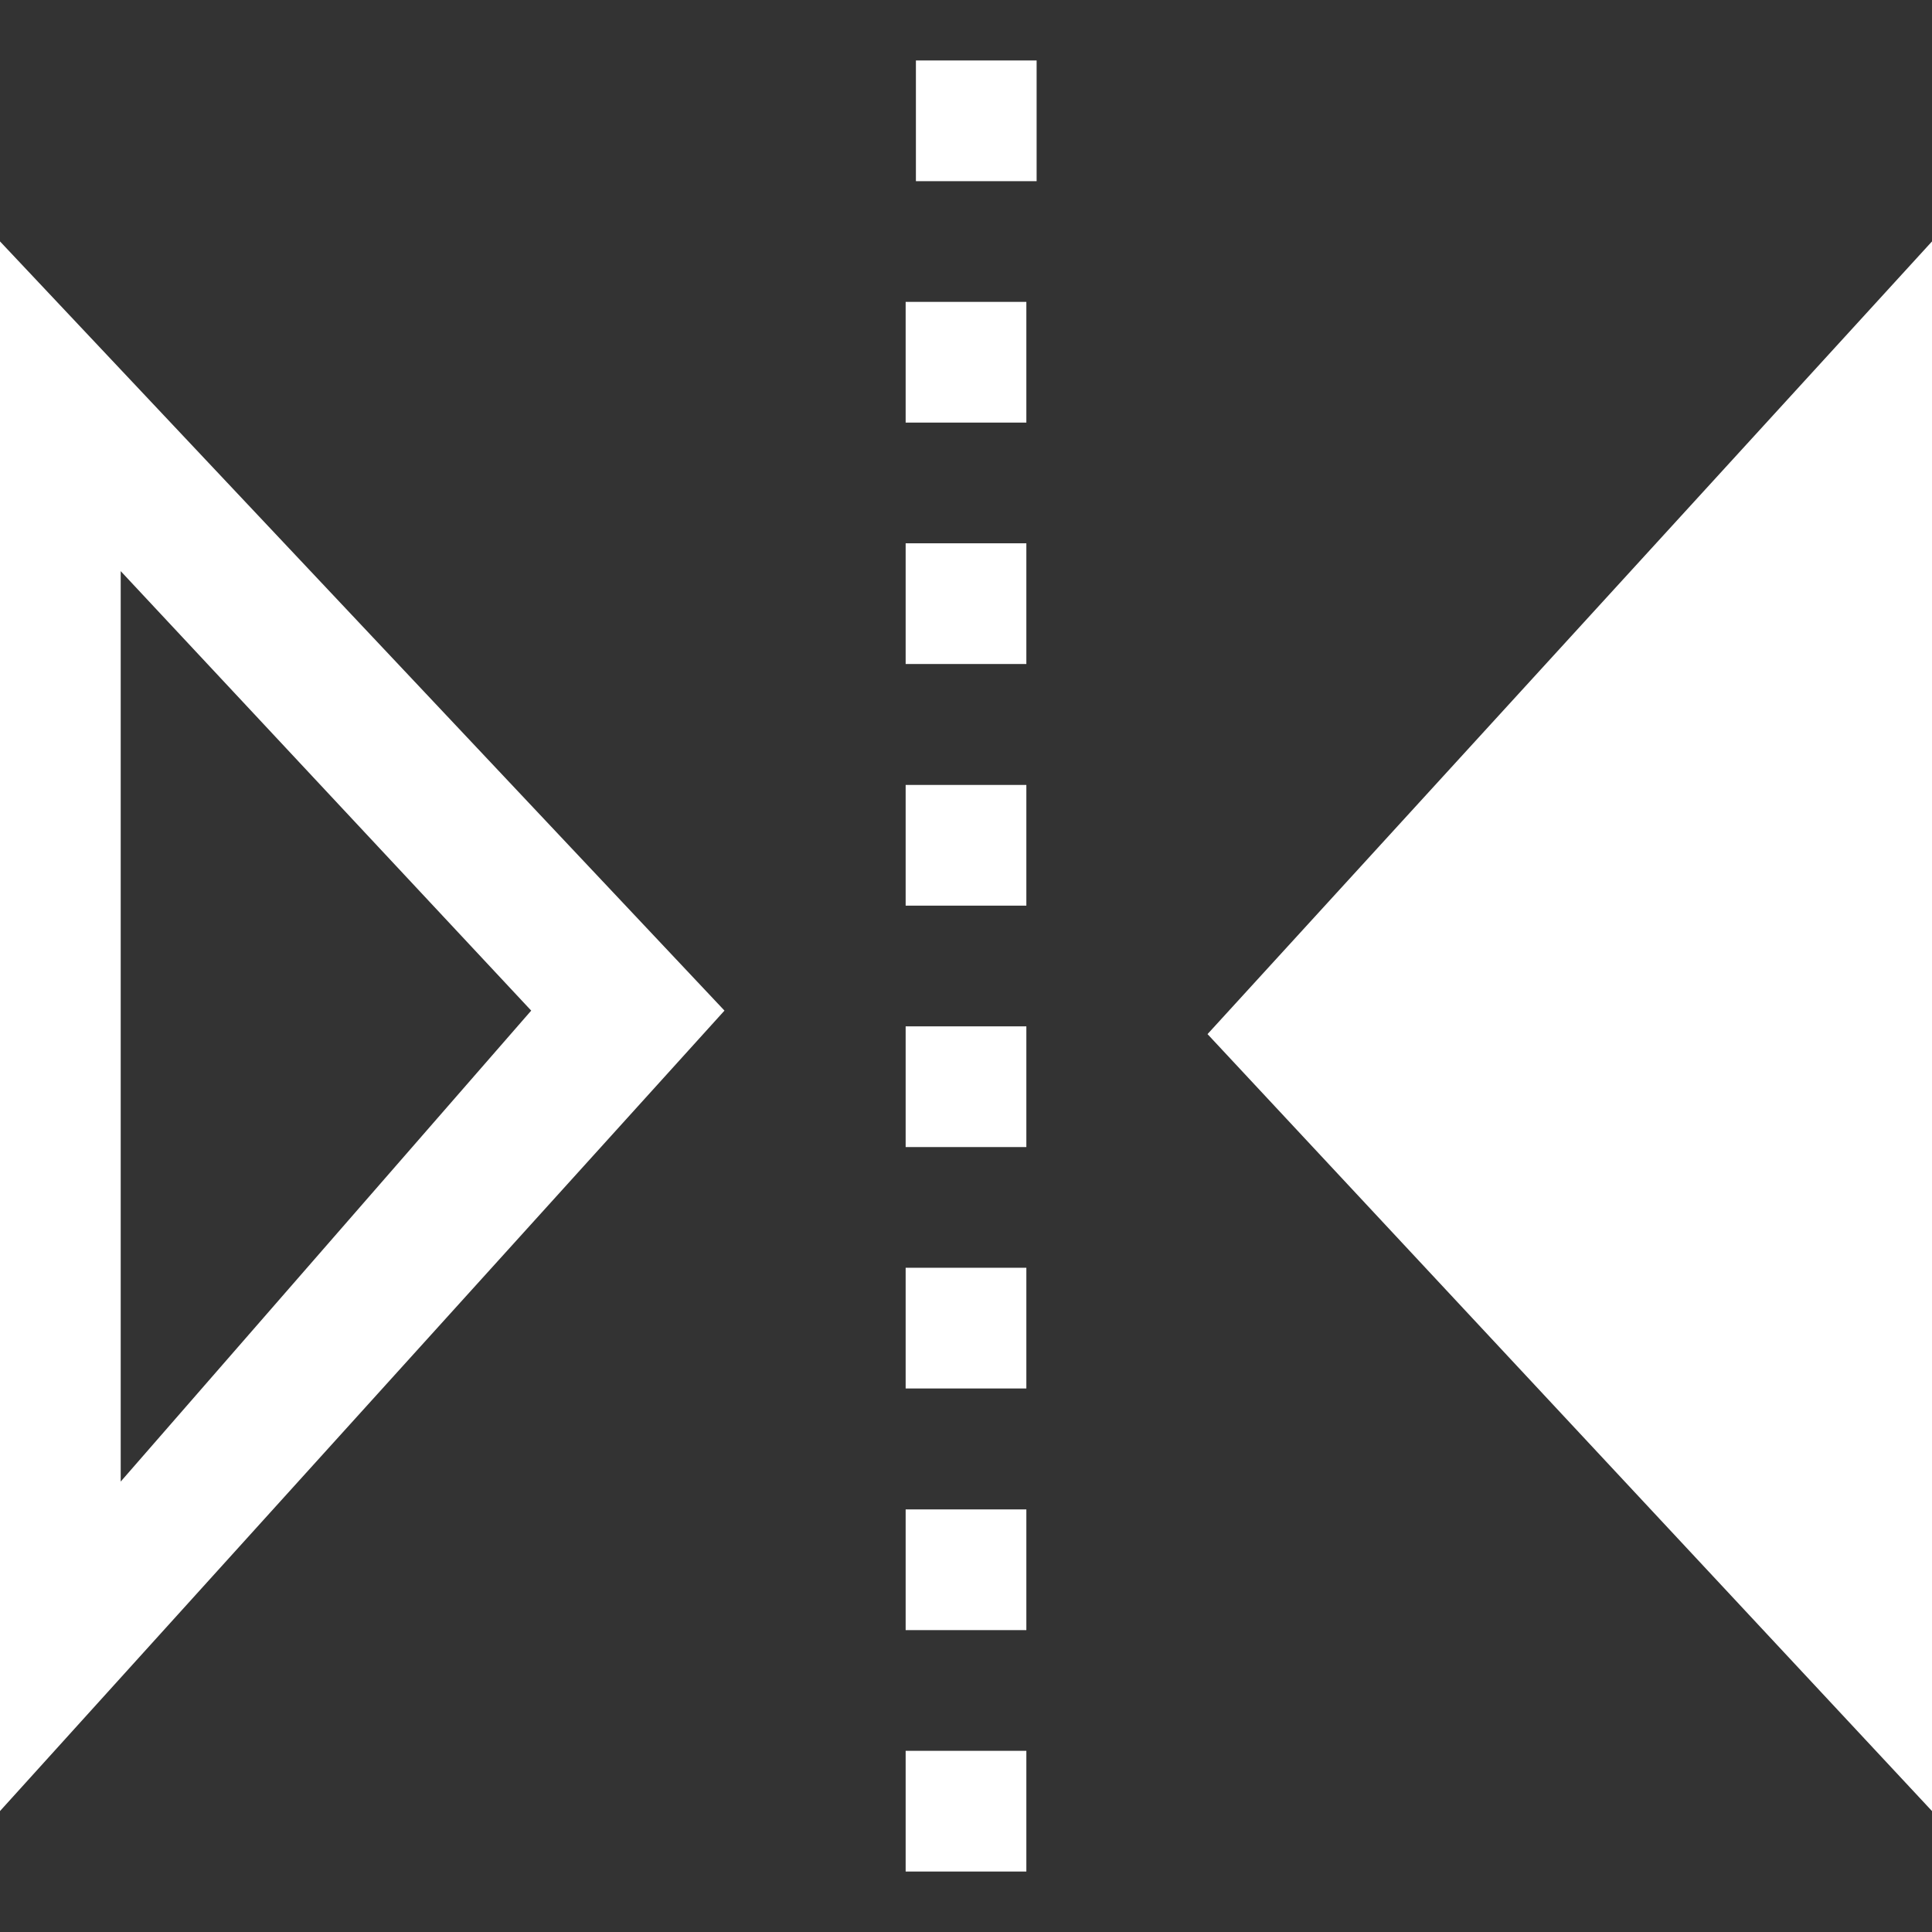 <svg width="32" height="32" version="1.1" viewBox="0 0 8.467 8.467" xmlns="http://www.w3.org/2000/svg">
 <rect x="0" y="0" width="8.467" height="8.467" fill="#333333" stroke="none"/>
 <defs>
  <style type="text/css">.fil0 {fill:black}</style>
  <style type="text/css">.fil0 {fill:black}</style>
 </defs>
 <g fill="#fff">
  <path d="m8.467 1.058-3.175 3.474 3.175 3.405z" stroke-width=".265"/>
  <path d="m3.175 4.429-3.175-3.371v6.879zm-2.646-1.926 1.799 1.926-1.799 2.064z" stroke-width=".265"/>
  <g stroke-width=".265">
   <path d="m4.498 7.144h-0.529v-0.529h0.529z"/>
   <path d="m4.498 6.085h-0.529v-0.529h0.529z"/>
   <path d="m4.498 5.027h-0.529v-0.529h0.529z"/>
   <path d="m4.498 3.969h-0.529v-0.529h0.529z"/>
   <path d="m4.498 2.91h-0.529v-0.529h0.529z"/>
   <path d="m4.498 1.852h-0.529v-0.529h0.529z"/>
   <path d="m4.498 8.202h-0.529v-0.529h0.529z"/>
   <path d="m4.543 0.794h-0.529v-0.529h0.529z"/>
  </g>
 </g>
</svg>
